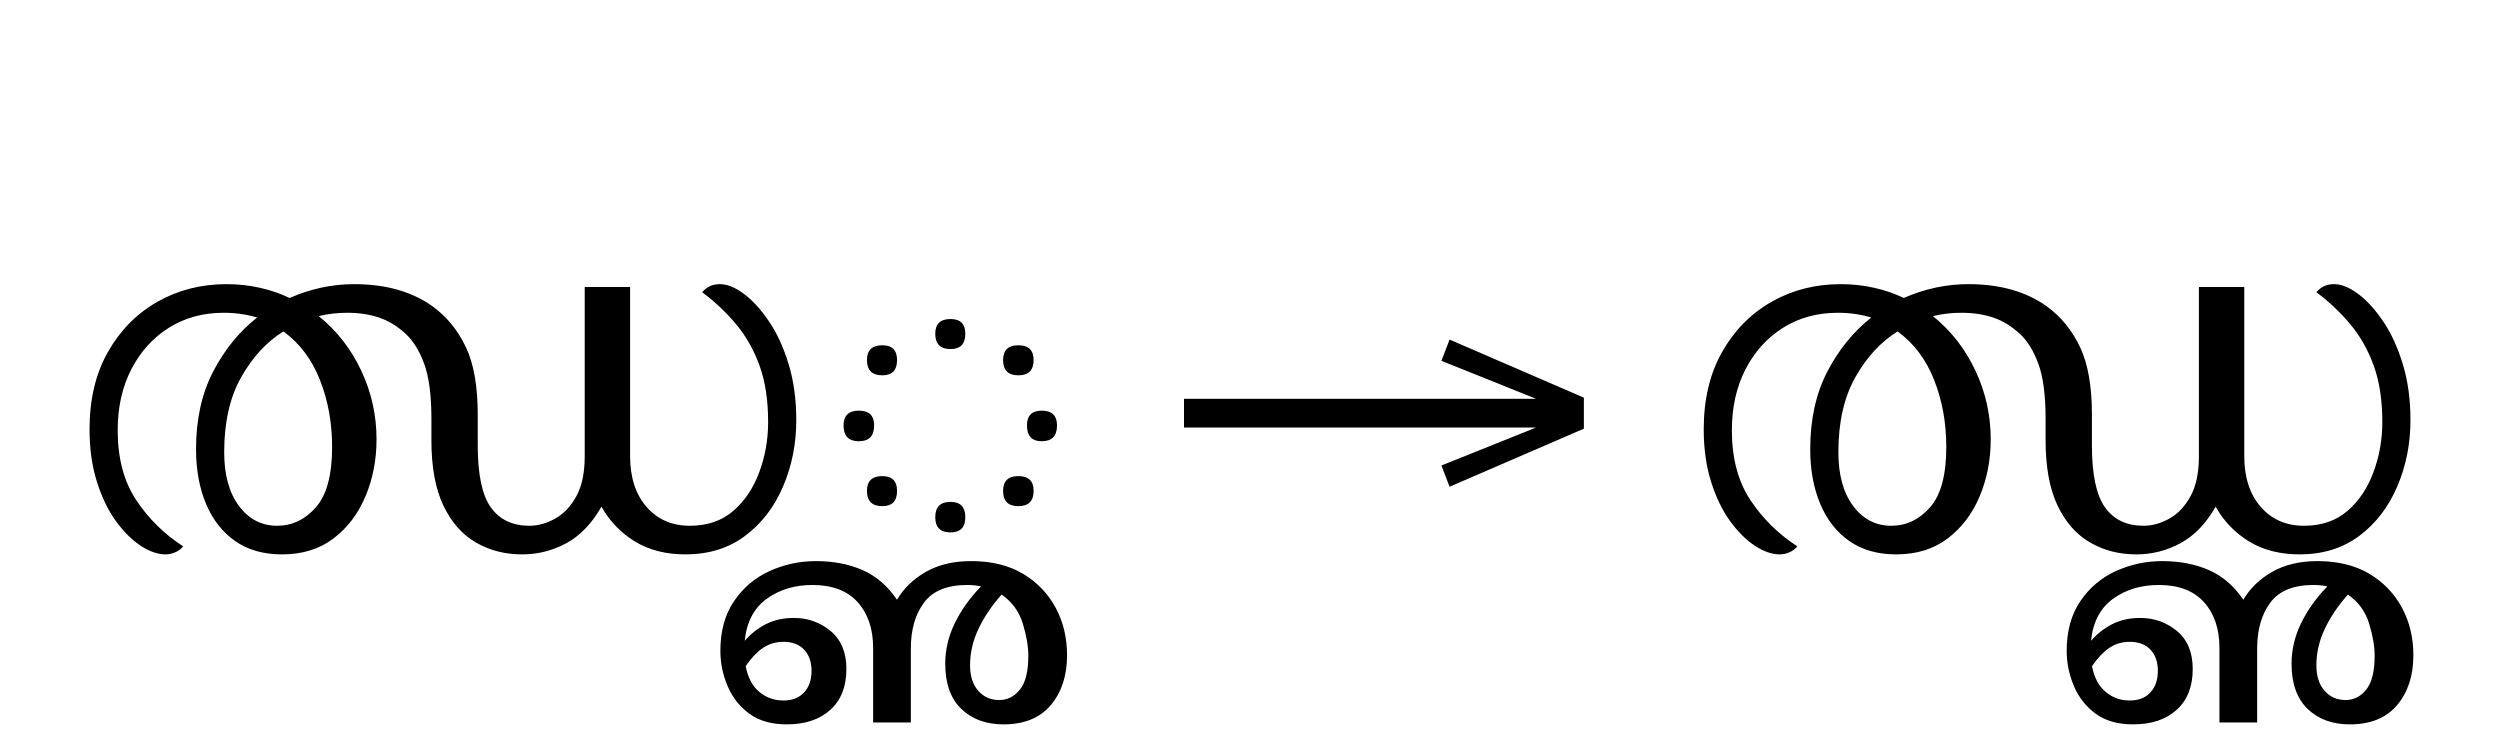 <?xml version="1.0" standalone="no"?>
<!DOCTYPE svg PUBLIC "-//W3C//DTD SVG 1.1//EN"
 "http://www.w3.org/Graphics/SVG/1.1/DTD/svg11.dtd">
<!-- Created with svg_stack (http://github.com/astraw/svg_stack) -->
<svg xmlns="http://www.w3.org/2000/svg" xmlns:sodipodi="http://sodipodi.sourceforge.net/DTD/sodipodi-0.dtd" xmlns:xlink="http://www.w3.org/1999/xlink" version="1.1" width="719.844" height="213.965">
  <defs><g>
<symbol overflow="visible" id="id0:glyph0-0">
<path style="stroke:none;" d="M 10.344 0 L 10.344 -78.547 L 55.547 -78.547 L 55.547 0 Z M 15.953 -5.609 L 49.938 -5.609 L 49.938 -72.938 L 15.953 -72.938 Z M 15.953 -5.609 "/>
</symbol>
<symbol overflow="visible" id="id0:glyph0-1">
<path style="stroke:none;" d="M 22.109 0.656 C 20.348 0.656 18.457 0 16.438 -1.312 C 14.426 -2.633 12.52 -4.523 10.719 -6.984 C 8.926 -9.441 7.461 -12.469 6.328 -16.062 C 5.191 -19.656 4.625 -23.688 4.625 -28.156 C 4.625 -35.051 6.035 -40.988 8.859 -45.969 C 11.68 -50.957 15.473 -54.805 20.234 -57.516 C 25.004 -60.234 30.32 -61.594 36.188 -61.594 C 38.832 -61.594 41.379 -61.316 43.828 -60.766 C 46.285 -60.223 48.578 -59.438 50.703 -58.406 C 55.547 -60.531 60.5 -61.594 65.562 -61.594 C 72.895 -61.594 78.941 -59.875 83.703 -56.438 C 86.93 -54.082 89.461 -50.977 91.297 -47.125 C 93.129 -43.281 94.047 -38.094 94.047 -31.562 L 94.047 -24.422 C 94.047 -17.742 95.051 -12.992 97.062 -10.172 C 99.082 -7.348 102.039 -5.938 105.938 -5.938 C 107.914 -5.938 109.895 -6.484 111.875 -7.578 C 113.852 -8.68 115.484 -10.406 116.766 -12.75 C 118.047 -15.102 118.688 -18.148 118.688 -21.891 L 118.688 -60.938 L 129.141 -60.938 L 129.141 -22 C 129.141 -17.082 130.406 -13.176 132.938 -10.281 C 135.469 -7.383 138.785 -5.938 142.891 -5.938 C 146.922 -5.938 150.254 -7.07 152.891 -9.344 C 155.535 -11.625 157.535 -14.598 158.891 -18.266 C 160.254 -21.93 160.938 -25.781 160.938 -29.812 C 160.938 -34.875 160.273 -39.219 158.953 -42.844 C 157.629 -46.477 155.832 -49.648 153.562 -52.359 C 151.289 -55.078 148.688 -57.535 145.75 -59.734 C 146.781 -60.973 148.133 -61.594 149.812 -61.594 C 151.5 -61.594 153.332 -60.859 155.312 -59.391 C 157.301 -57.93 159.227 -55.828 161.094 -53.078 C 162.969 -50.328 164.488 -47.023 165.656 -43.172 C 166.832 -39.328 167.422 -35.02 167.422 -30.25 C 167.422 -24.82 166.41 -19.742 164.391 -15.016 C 162.379 -10.285 159.469 -6.488 155.656 -3.625 C 151.844 -0.77 147.258 0.656 141.906 0.656 C 137.352 0.656 133.445 -0.348 130.188 -2.359 C 126.926 -4.379 124.379 -7.039 122.547 -10.344 C 120.336 -6.457 117.641 -3.648 114.453 -1.922 C 111.266 -0.203 107.875 0.656 104.281 0.656 C 100.32 0.656 96.766 -0.258 93.609 -2.094 C 90.453 -3.926 87.957 -6.766 86.125 -10.609 C 84.289 -14.461 83.375 -19.469 83.375 -25.625 L 83.375 -30.578 C 83.375 -36.004 82.82 -40.219 81.719 -43.219 C 80.625 -46.227 79.195 -48.539 77.438 -50.156 C 75.531 -51.914 73.492 -53.16 71.328 -53.891 C 69.172 -54.629 66.695 -55 63.906 -55 C 61.707 -55 59.547 -54.742 57.422 -54.234 C 61.598 -50.859 64.859 -46.676 67.203 -41.688 C 69.555 -36.695 70.734 -31.414 70.734 -25.844 C 70.734 -21.156 69.891 -16.789 68.203 -12.75 C 66.516 -8.719 64.055 -5.473 60.828 -3.016 C 57.598 -0.566 53.641 0.656 48.953 0.656 C 44.691 0.656 41.094 -0.367 38.156 -2.422 C 35.227 -4.473 32.992 -7.332 31.453 -11 C 29.922 -14.664 29.156 -18.848 29.156 -23.547 C 29.156 -30.43 30.473 -36.406 33.109 -41.469 C 35.742 -46.531 39.117 -50.676 43.234 -53.906 C 40.805 -54.633 38.238 -55 35.531 -55 C 30.758 -55 26.539 -53.844 22.875 -51.531 C 19.207 -49.219 16.328 -46.023 14.234 -41.953 C 12.148 -37.891 11.109 -33.219 11.109 -27.938 C 11.109 -21.488 12.535 -16.117 15.391 -11.828 C 18.254 -7.535 21.852 -3.992 26.188 -1.203 C 25.738 -0.617 25.145 -0.164 24.406 0.156 C 23.676 0.488 22.91 0.656 22.109 0.656 Z M 35.641 -22.875 C 35.641 -17.664 36.773 -13.539 39.047 -10.5 C 41.316 -7.457 44.25 -5.938 47.844 -5.938 C 51.289 -5.938 54.258 -7.348 56.75 -10.172 C 59.25 -12.992 60.5 -17.633 60.5 -24.094 C 60.5 -29.664 59.562 -34.816 57.688 -39.547 C 55.82 -44.273 53.02 -47.992 49.281 -50.703 C 45.395 -48.285 42.148 -44.766 39.547 -40.141 C 36.941 -35.523 35.641 -29.77 35.641 -22.875 Z M 35.641 -22.875 "/>
</symbol>
<symbol overflow="visible" id="id0:glyph0-2">
<path style="stroke:none;" d=""/>
</symbol>
<symbol overflow="visible" id="id0:glyph0-3">
<path style="stroke:none;" d="M 30.906 -46.641 C 28.562 -46.641 27.391 -47.812 27.391 -50.156 C 27.391 -52.426 28.562 -53.562 30.906 -53.562 C 33.176 -53.562 34.312 -52.426 34.312 -50.156 C 34.312 -47.812 33.176 -46.641 30.906 -46.641 Z M 15.188 -40.594 C 12.832 -40.594 11.656 -41.766 11.656 -44.109 C 11.656 -46.379 12.832 -47.516 15.188 -47.516 C 17.457 -47.516 18.594 -46.379 18.594 -44.109 C 18.594 -41.766 17.457 -40.594 15.188 -40.594 Z M 46.531 -40.594 C 44.188 -40.594 43.016 -41.766 43.016 -44.109 C 43.016 -46.379 44.188 -47.516 46.531 -47.516 C 48.875 -47.516 50.047 -46.379 50.047 -44.109 C 50.047 -41.766 48.875 -40.594 46.531 -40.594 Z M 9.797 -25.406 C 7.441 -25.406 6.266 -26.617 6.266 -29.047 C 6.266 -31.316 7.441 -32.453 9.797 -32.453 C 12.141 -32.453 13.312 -31.316 13.312 -29.047 C 13.312 -26.617 12.141 -25.406 9.797 -25.406 Z M 51.922 -25.406 C 49.648 -25.406 48.516 -26.617 48.516 -29.047 C 48.516 -31.316 49.648 -32.453 51.922 -32.453 C 54.266 -32.453 55.438 -31.316 55.438 -29.047 C 55.438 -26.617 54.266 -25.406 51.922 -25.406 Z M 15.188 -10.453 C 12.832 -10.453 11.656 -11.625 11.656 -13.969 C 11.656 -16.238 12.832 -17.375 15.188 -17.375 C 17.457 -17.375 18.594 -16.238 18.594 -13.969 C 18.594 -11.625 17.457 -10.453 15.188 -10.453 Z M 46.531 -10.453 C 44.188 -10.453 43.016 -11.625 43.016 -13.969 C 43.016 -16.238 44.188 -17.375 46.531 -17.375 C 48.875 -17.375 50.047 -16.238 50.047 -13.969 C 50.047 -11.625 48.875 -10.453 46.531 -10.453 Z M 30.906 -4.406 C 28.562 -4.406 27.391 -5.578 27.391 -7.922 C 27.391 -10.266 28.562 -11.438 30.906 -11.438 C 33.176 -11.438 34.312 -10.266 34.312 -7.922 C 34.312 -5.578 33.176 -4.406 30.906 -4.406 Z M 30.906 -4.406 "/>
</symbol>
<symbol overflow="visible" id="id0:glyph0-4">
<path style="stroke:none;" d="M -68.531 39.812 C -72.051 39.812 -74.926 38.988 -77.156 37.344 C -79.395 35.695 -81.062 33.57 -82.156 30.969 C -83.258 28.363 -83.812 25.664 -83.812 22.875 C -83.812 18.332 -82.766 14.52 -80.672 11.438 C -78.586 8.352 -75.859 6.039 -72.484 4.5 C -69.117 2.969 -65.562 2.203 -61.812 2.203 C -57.781 2.203 -54.188 2.895 -51.031 4.281 C -47.883 5.676 -45.25 7.953 -43.125 11.109 C -41.582 8.473 -39.363 6.328 -36.469 4.672 C -33.57 3.023 -30.102 2.203 -26.062 2.203 C -21.375 2.203 -17.395 3.172 -14.125 5.109 C -10.863 7.055 -8.352 9.66 -6.594 12.922 C -4.832 16.18 -3.953 19.832 -3.953 23.875 C -3.953 28.562 -5.195 32.391 -7.688 35.359 C -10.188 38.328 -13.82 39.812 -18.594 39.812 C -22.625 39.812 -25.867 38.617 -28.328 36.234 C -30.785 33.859 -32.016 30.395 -32.016 25.844 C -32.016 22.625 -31.281 19.508 -29.812 16.5 C -28.344 13.488 -26.328 10.664 -23.766 8.031 C -24.785 7.812 -25.848 7.703 -26.953 7.703 C -31.566 7.703 -34.883 9.055 -36.906 11.766 C -38.926 14.484 -39.938 18.004 -39.938 22.328 L -39.938 39.375 L -48.625 39.375 L -48.625 22.219 C -48.625 17.82 -49.812 14.301 -52.188 11.656 C -54.57 9.02 -58.039 7.703 -62.594 7.703 C -66.695 7.703 -70.211 8.766 -73.141 10.891 C -76.078 13.016 -77.766 16.238 -78.203 20.562 C -76.816 18.957 -75.188 17.676 -73.312 16.719 C -71.445 15.77 -69.301 15.297 -66.875 15.297 C -63.656 15.297 -60.832 16.301 -58.406 18.312 C -55.988 20.332 -54.781 23.25 -54.781 27.062 C -54.781 31.094 -56.008 34.223 -58.469 36.453 C -60.926 38.691 -64.281 39.812 -68.531 39.812 Z M -26.297 26.188 C -26.297 28.676 -25.672 30.633 -24.422 32.062 C -23.172 33.488 -21.555 34.203 -19.578 34.203 C -17.672 34.203 -16.078 33.395 -14.797 31.781 C -13.516 30.176 -12.875 27.578 -12.875 23.984 C -12.875 21.859 -13.297 19.398 -14.141 16.609 C -14.984 13.828 -16.613 11.594 -19.031 9.906 C -21.301 12.469 -23.078 15.102 -24.359 17.812 C -25.648 20.531 -26.297 23.32 -26.297 26.188 Z M -69.297 20.797 C -71.055 20.797 -72.633 21.27 -74.031 22.219 C -75.426 23.176 -76.742 24.57 -77.984 26.406 C -77.473 29.039 -76.426 31.016 -74.844 32.328 C -73.27 33.648 -71.422 34.312 -69.297 34.312 C -67.242 34.312 -65.648 33.688 -64.516 32.438 C -63.379 31.195 -62.812 29.551 -62.812 27.5 C -62.812 25.445 -63.379 23.816 -64.516 22.609 C -65.648 21.398 -67.242 20.797 -69.297 20.797 Z M -69.297 20.797 "/>
</symbol>
</g>
<g>
<symbol overflow="visible" id="id1:glyph0-0">
<path style="stroke:none;" d="M 5.375 -96.688 L 69.828 -96.688 L 69.828 0 L 5.375 0 Z M 8.062 -2.688 L 67.141 -2.688 L 67.141 -94 L 8.062 -94 Z M 8.062 -2.688 "/>
</symbol>
<symbol overflow="visible" id="id1:glyph0-1">
<path style="stroke:none;" d="M 68.156 -13.75 L 66.281 -18.641 L 88.094 -27.391 L 6.984 -27.391 L 6.984 -34 L 88.094 -34 L 66.281 -42.75 L 68.156 -47.641 L 99.094 -34.266 L 99.094 -27.125 Z M 68.156 -13.75 "/>
</symbol>
</g>
<g>
<symbol overflow="visible" id="id2:glyph0-0">
<path style="stroke:none;" d="M 10.344 0 L 10.344 -78.547 L 55.547 -78.547 L 55.547 0 Z M 15.953 -5.609 L 49.938 -5.609 L 49.938 -72.938 L 15.953 -72.938 Z M 15.953 -5.609 "/>
</symbol>
<symbol overflow="visible" id="id2:glyph0-1">
<path style="stroke:none;" d="M 22.109 0.656 C 20.348 0.656 18.457 0 16.438 -1.312 C 14.426 -2.633 12.52 -4.523 10.719 -6.984 C 8.926 -9.441 7.461 -12.469 6.328 -16.062 C 5.191 -19.656 4.625 -23.688 4.625 -28.156 C 4.625 -35.051 6.035 -40.988 8.859 -45.969 C 11.68 -50.957 15.473 -54.805 20.234 -57.516 C 25.004 -60.234 30.32 -61.594 36.188 -61.594 C 38.832 -61.594 41.379 -61.316 43.828 -60.766 C 46.285 -60.223 48.578 -59.438 50.703 -58.406 C 55.547 -60.531 60.5 -61.594 65.562 -61.594 C 72.895 -61.594 78.941 -59.875 83.703 -56.438 C 86.93 -54.082 89.461 -50.977 91.297 -47.125 C 93.129 -43.281 94.047 -38.094 94.047 -31.562 L 94.047 -24.422 C 94.047 -17.742 95.051 -12.992 97.062 -10.172 C 99.082 -7.348 102.039 -5.938 105.938 -5.938 C 107.914 -5.938 109.895 -6.484 111.875 -7.578 C 113.852 -8.68 115.484 -10.406 116.766 -12.75 C 118.047 -15.102 118.688 -18.148 118.688 -21.891 L 118.688 -60.938 L 129.141 -60.938 L 129.141 -22 C 129.141 -17.082 130.406 -13.176 132.938 -10.281 C 135.469 -7.383 138.785 -5.938 142.891 -5.938 C 146.922 -5.938 150.254 -7.07 152.891 -9.344 C 155.535 -11.625 157.535 -14.598 158.891 -18.266 C 160.254 -21.93 160.938 -25.781 160.938 -29.812 C 160.938 -34.875 160.273 -39.219 158.953 -42.844 C 157.629 -46.477 155.832 -49.648 153.562 -52.359 C 151.289 -55.078 148.688 -57.535 145.75 -59.734 C 146.781 -60.973 148.133 -61.594 149.812 -61.594 C 151.5 -61.594 153.332 -60.859 155.312 -59.391 C 157.301 -57.93 159.227 -55.828 161.094 -53.078 C 162.969 -50.328 164.488 -47.023 165.656 -43.172 C 166.832 -39.328 167.422 -35.02 167.422 -30.25 C 167.422 -24.82 166.41 -19.742 164.391 -15.016 C 162.379 -10.285 159.469 -6.488 155.656 -3.625 C 151.844 -0.77 147.258 0.656 141.906 0.656 C 137.352 0.656 133.445 -0.348 130.188 -2.359 C 126.926 -4.379 124.379 -7.039 122.547 -10.344 C 120.336 -6.457 117.641 -3.648 114.453 -1.922 C 111.266 -0.203 107.875 0.656 104.281 0.656 C 100.32 0.656 96.766 -0.258 93.609 -2.094 C 90.453 -3.926 87.957 -6.766 86.125 -10.609 C 84.289 -14.461 83.375 -19.469 83.375 -25.625 L 83.375 -30.578 C 83.375 -36.004 82.82 -40.219 81.719 -43.219 C 80.625 -46.227 79.195 -48.539 77.438 -50.156 C 75.531 -51.914 73.492 -53.16 71.328 -53.891 C 69.172 -54.629 66.695 -55 63.906 -55 C 61.707 -55 59.547 -54.742 57.422 -54.234 C 61.598 -50.859 64.859 -46.676 67.203 -41.688 C 69.555 -36.695 70.734 -31.414 70.734 -25.844 C 70.734 -21.156 69.891 -16.789 68.203 -12.75 C 66.516 -8.719 64.055 -5.473 60.828 -3.016 C 57.598 -0.566 53.641 0.656 48.953 0.656 C 44.691 0.656 41.094 -0.367 38.156 -2.422 C 35.227 -4.473 32.992 -7.332 31.453 -11 C 29.922 -14.664 29.156 -18.848 29.156 -23.547 C 29.156 -30.43 30.473 -36.406 33.109 -41.469 C 35.742 -46.531 39.117 -50.676 43.234 -53.906 C 40.805 -54.633 38.238 -55 35.531 -55 C 30.758 -55 26.539 -53.844 22.875 -51.531 C 19.207 -49.219 16.328 -46.023 14.234 -41.953 C 12.148 -37.891 11.109 -33.219 11.109 -27.938 C 11.109 -21.488 12.535 -16.117 15.391 -11.828 C 18.254 -7.535 21.852 -3.992 26.188 -1.203 C 25.738 -0.617 25.145 -0.164 24.406 0.156 C 23.676 0.488 22.91 0.656 22.109 0.656 Z M 35.641 -22.875 C 35.641 -17.664 36.773 -13.539 39.047 -10.5 C 41.316 -7.457 44.25 -5.938 47.844 -5.938 C 51.289 -5.938 54.258 -7.348 56.75 -10.172 C 59.25 -12.992 60.5 -17.633 60.5 -24.094 C 60.5 -29.664 59.562 -34.816 57.688 -39.547 C 55.82 -44.273 53.02 -47.992 49.281 -50.703 C 45.395 -48.285 42.148 -44.766 39.547 -40.141 C 36.941 -35.523 35.641 -29.77 35.641 -22.875 Z M 35.641 -22.875 "/>
</symbol>
<symbol overflow="visible" id="id2:glyph0-2">
<path style="stroke:none;" d="M -68.531 39.812 C -72.051 39.812 -74.926 38.988 -77.156 37.344 C -79.395 35.695 -81.062 33.57 -82.156 30.969 C -83.258 28.363 -83.812 25.664 -83.812 22.875 C -83.812 18.332 -82.766 14.52 -80.672 11.438 C -78.586 8.352 -75.859 6.039 -72.484 4.5 C -69.117 2.969 -65.562 2.203 -61.812 2.203 C -57.781 2.203 -54.188 2.895 -51.031 4.281 C -47.883 5.676 -45.25 7.953 -43.125 11.109 C -41.582 8.473 -39.363 6.328 -36.469 4.672 C -33.57 3.023 -30.102 2.203 -26.062 2.203 C -21.375 2.203 -17.395 3.172 -14.125 5.109 C -10.863 7.055 -8.352 9.66 -6.594 12.922 C -4.832 16.18 -3.953 19.832 -3.953 23.875 C -3.953 28.562 -5.195 32.391 -7.688 35.359 C -10.188 38.328 -13.82 39.812 -18.594 39.812 C -22.625 39.812 -25.867 38.617 -28.328 36.234 C -30.785 33.859 -32.016 30.395 -32.016 25.844 C -32.016 22.625 -31.281 19.508 -29.812 16.5 C -28.344 13.488 -26.328 10.664 -23.766 8.031 C -24.785 7.812 -25.848 7.703 -26.953 7.703 C -31.566 7.703 -34.883 9.055 -36.906 11.766 C -38.926 14.484 -39.938 18.004 -39.938 22.328 L -39.938 39.375 L -48.625 39.375 L -48.625 22.219 C -48.625 17.82 -49.812 14.301 -52.188 11.656 C -54.57 9.02 -58.039 7.703 -62.594 7.703 C -66.695 7.703 -70.211 8.766 -73.141 10.891 C -76.078 13.016 -77.766 16.238 -78.203 20.562 C -76.816 18.957 -75.188 17.676 -73.312 16.719 C -71.445 15.77 -69.301 15.297 -66.875 15.297 C -63.656 15.297 -60.832 16.301 -58.406 18.312 C -55.988 20.332 -54.781 23.25 -54.781 27.062 C -54.781 31.094 -56.008 34.223 -58.469 36.453 C -60.926 38.691 -64.281 39.812 -68.531 39.812 Z M -26.297 26.188 C -26.297 28.676 -25.672 30.633 -24.422 32.062 C -23.172 33.488 -21.555 34.203 -19.578 34.203 C -17.672 34.203 -16.078 33.395 -14.797 31.781 C -13.516 30.176 -12.875 27.578 -12.875 23.984 C -12.875 21.859 -13.297 19.398 -14.141 16.609 C -14.984 13.828 -16.613 11.594 -19.031 9.906 C -21.301 12.469 -23.078 15.102 -24.359 17.812 C -25.648 20.531 -26.297 23.32 -26.297 26.188 Z M -69.297 20.797 C -71.055 20.797 -72.633 21.27 -74.031 22.219 C -75.426 23.176 -76.742 24.57 -77.984 26.406 C -77.473 29.039 -76.426 31.016 -74.844 32.328 C -73.27 33.648 -71.422 34.312 -69.297 34.312 C -67.242 34.312 -65.648 33.688 -64.516 32.438 C -63.379 31.195 -62.812 29.551 -62.812 27.5 C -62.812 25.445 -63.379 23.816 -64.516 22.609 C -65.648 21.398 -67.242 20.797 -69.297 20.797 Z M -69.297 20.797 "/>
</symbol>
</g>
</defs>
  <g id="id0:id0" transform="matrix(1.25,0,0,1.25,0.0,0.0)"><g id="id0:surface1">
<g style="fill:rgb(0%,0%,0%);fill-opacity:1;">
  <use xlink:href="#id0:glyph0-1" x="16" y="127.047"/>
  <use xlink:href="#id0:glyph0-2" x="188.047" y="127.047"/>
  <use xlink:href="#id0:glyph0-3" x="188.047" y="127.047"/>
  <use xlink:href="#id0:glyph0-4" x="249.75" y="127.047"/>
</g>
</g>
</g>
  <g id="id1:id1" transform="matrix(1.25,0,0,1.25,332.188,6.279)"><g id="id1:surface1">
<g style="fill:rgb(0%,0%,0%);fill-opacity:1;">
  <use xlink:href="#id1:glyph0-1" x="0" y="120.844"/>
</g>
</g>
</g>
  <g id="id2:id2" transform="matrix(1.25,0,0,1.25,464.785,0.0)"><g id="id2:surface1">
<g style="fill:rgb(0%,0%,0%);fill-opacity:1;">
  <use xlink:href="#id2:glyph0-1" x="16" y="127.047"/>
  <use xlink:href="#id2:glyph0-2" x="188.047" y="127.047"/>
</g>
</g>
</g>
</svg>
